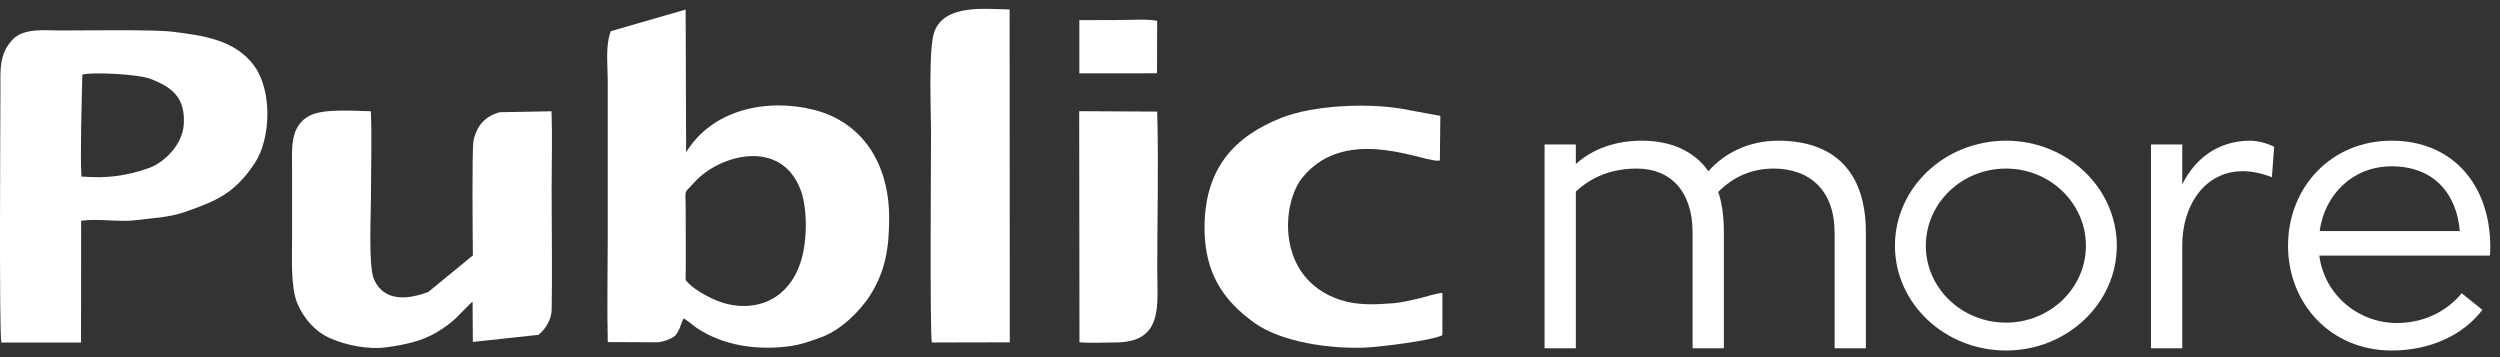 <svg width="231" height="33" viewBox="0 0 231 33" fill="none" xmlns="http://www.w3.org/2000/svg">
<rect x="0" y="0" width="231" height="33" fill="#333333" stroke="none"/>
<path fill-rule="evenodd" clip-rule="evenodd" d="M63.352 25.872C63.387 23.678 63.356 21.451 63.356 19.254C63.356 17.334 63.127 18.003 64.179 16.831C66.436 14.318 72.109 12.733 73.956 17.488C74.569 19.068 74.568 21.519 74.238 23.205C73.481 27.087 70.597 28.885 67.178 28.086C66.065 27.825 64.103 26.85 63.352 25.872ZM63.167 29.425C63.461 29.55 64.054 30.091 64.391 30.314C66.865 31.959 69.966 32.366 72.81 32.009C74.003 31.86 74.916 31.523 76.003 31.115C77.668 30.491 79.513 28.744 80.495 27.138C81.817 24.977 82.158 22.863 82.159 20.141C82.161 15.004 79.588 11.227 75.152 10.133C70.874 9.077 65.84 10.081 63.398 14.073L63.354 0.884L56.441 2.879C55.921 4.229 56.155 5.946 56.155 7.415V21.918C56.155 25.116 56.081 28.426 56.159 31.608L60.693 31.629C61.148 31.619 62.073 31.336 62.387 31.007C62.813 30.564 62.902 29.881 63.167 29.425Z" fill="white"/>
<path fill-rule="evenodd" clip-rule="evenodd" d="M7.523 16.312C7.398 14.094 7.556 9.326 7.61 6.899C8.327 6.639 12.739 6.828 13.928 7.295C15.835 8.044 17.168 8.975 16.974 11.557C16.838 13.379 15.185 15.015 13.755 15.528C11.674 16.273 9.782 16.497 7.523 16.312ZM0.127 31.651L7.486 31.648L7.499 20.395C9.023 20.17 11.043 20.545 12.573 20.343C14.116 20.14 15.606 20.104 17.099 19.581C20 18.564 21.679 17.876 23.528 15.092C25.058 12.787 25.153 8.368 23.495 6.089C21.689 3.609 18.576 3.265 15.912 2.929C14.241 2.718 7.731 2.818 5.588 2.818C4.237 2.818 2.195 2.553 1.161 3.661C-0.096 5.009 0.04 6.417 0.04 8.302C0.04 9.78 -0.093 30.789 0.127 31.651Z" fill="white"/>
<path fill-rule="evenodd" clip-rule="evenodd" d="M34.266 10.279C32.725 10.25 29.97 10.021 28.661 10.664C26.747 11.605 26.989 13.806 26.989 15.406C26.989 17.609 26.989 19.812 26.989 22.016C26.989 23.773 26.84 26.571 27.489 28.066C28.128 29.538 29.196 30.693 30.557 31.276C32.041 31.91 34.039 32.326 35.745 32.086C37.344 31.861 38.99 31.539 40.41 30.671C41.028 30.291 41.625 29.877 42.159 29.363C42.39 29.142 43.564 27.915 43.667 27.873L43.69 31.594L49.755 30.938C50.373 30.451 50.957 29.552 50.974 28.629C51.036 25.212 50.97 21.053 50.97 17.576C50.97 15.187 51.042 12.654 50.961 10.282L46.183 10.37C44.882 10.709 44.052 11.566 43.752 13.002C43.597 13.739 43.678 22.174 43.694 23.599L39.581 26.972C37.842 27.635 35.514 27.98 34.559 25.811C34.026 24.598 34.277 19.851 34.277 18.167C34.277 15.607 34.373 12.812 34.266 10.279Z" fill="white"/>
<path fill-rule="evenodd" clip-rule="evenodd" d="M133.277 27.076C132.914 27.033 131.566 27.483 131.058 27.589C130.386 27.728 129.472 27.966 128.796 28.016C127.103 28.144 125.46 28.239 123.855 27.715C117.883 25.759 118.392 18.823 120.332 16.423C124.474 11.295 132.008 15.237 133.046 14.819L133.088 10.708L129.516 10.049C126.31 9.506 121.385 9.72 118.45 10.869C114.05 12.593 111.273 15.575 111.3 21.128C111.32 25.205 112.997 27.728 115.879 29.811C118.451 31.669 123.046 32.249 126.145 32.117C127.454 32.061 132.3 31.476 133.275 30.973L133.277 27.076Z" fill="white"/>
<path fill-rule="evenodd" clip-rule="evenodd" d="M93.289 0.874C91.136 0.856 87.344 0.323 86.35 2.891C85.769 4.398 86.028 10.258 86.028 12.248C86.028 13.559 85.906 30.842 86.106 31.646L93.305 31.63L93.289 0.874Z" fill="white"/>
<path fill-rule="evenodd" clip-rule="evenodd" d="M99.743 31.623C100.742 31.72 102.027 31.641 103.058 31.642C107.549 31.646 106.929 28.149 106.929 24.975C106.929 20.161 107.066 15.094 106.922 10.311L99.718 10.274L99.743 31.623Z" fill="white"/>
<path fill-rule="evenodd" clip-rule="evenodd" d="M99.732 6.778L106.908 6.772L106.923 1.927C106.172 1.739 104.208 1.85 103.326 1.85C102.129 1.85 100.936 1.855 99.731 1.863L99.732 6.778Z" fill="white"/>
<path d="M158.763 17.733C160.086 16.411 161.756 15.576 163.88 15.576C167.221 15.576 169.518 17.594 169.518 21.492V32.178H172.407V21.492C172.407 15.715 169.344 13 164.297 13C161.722 13 159.424 14.044 157.858 15.819C156.536 13.94 154.378 13 151.698 13C149.261 13 147.138 13.766 145.607 15.158V13.348H142.718V32.178H145.607V17.699C147.034 16.376 148.878 15.576 151.245 15.576C154.308 15.576 156.396 17.629 156.396 21.492V32.178H159.285V21.492C159.285 19.961 159.111 18.743 158.763 17.733Z" fill="white"/>
<path d="M185.36 13C179.687 13 175.093 17.351 175.093 22.711C175.093 28.036 179.687 32.387 185.36 32.387C190.999 32.387 195.593 28.036 195.593 22.711C195.593 17.351 190.999 13 185.36 13ZM185.36 29.811C181.253 29.811 177.947 26.609 177.947 22.711C177.947 18.778 181.253 15.576 185.36 15.576C189.432 15.576 192.739 18.778 192.739 22.711C192.739 26.609 189.432 29.811 185.36 29.811Z" fill="white"/>
<path d="M201.641 13.348H198.752V32.178H201.641V22.641C201.641 19.056 203.659 15.819 207.244 15.819C208.045 15.819 208.95 15.993 209.924 16.376L210.133 13.557C209.333 13.174 208.532 13 207.836 13C204.947 13.035 202.824 14.636 201.641 17.037V13.348Z" fill="white"/>
<path d="M230.07 23.616C230.07 23.616 230.105 23.163 230.105 22.85C230.105 17.072 226.624 13 220.986 13C215.347 13 211.414 17.351 211.414 22.711C211.414 28.036 215.347 32.387 220.986 32.387C224.606 32.387 227.634 30.925 229.374 28.628L227.46 27.096C225.998 28.871 223.84 29.846 221.473 29.846C217.958 29.846 214.79 27.305 214.303 23.616H230.07ZM220.986 15.367C224.919 15.367 227.007 17.942 227.286 21.353H214.338C214.79 17.977 217.401 15.367 220.986 15.367Z" fill="white"/>
</svg>
